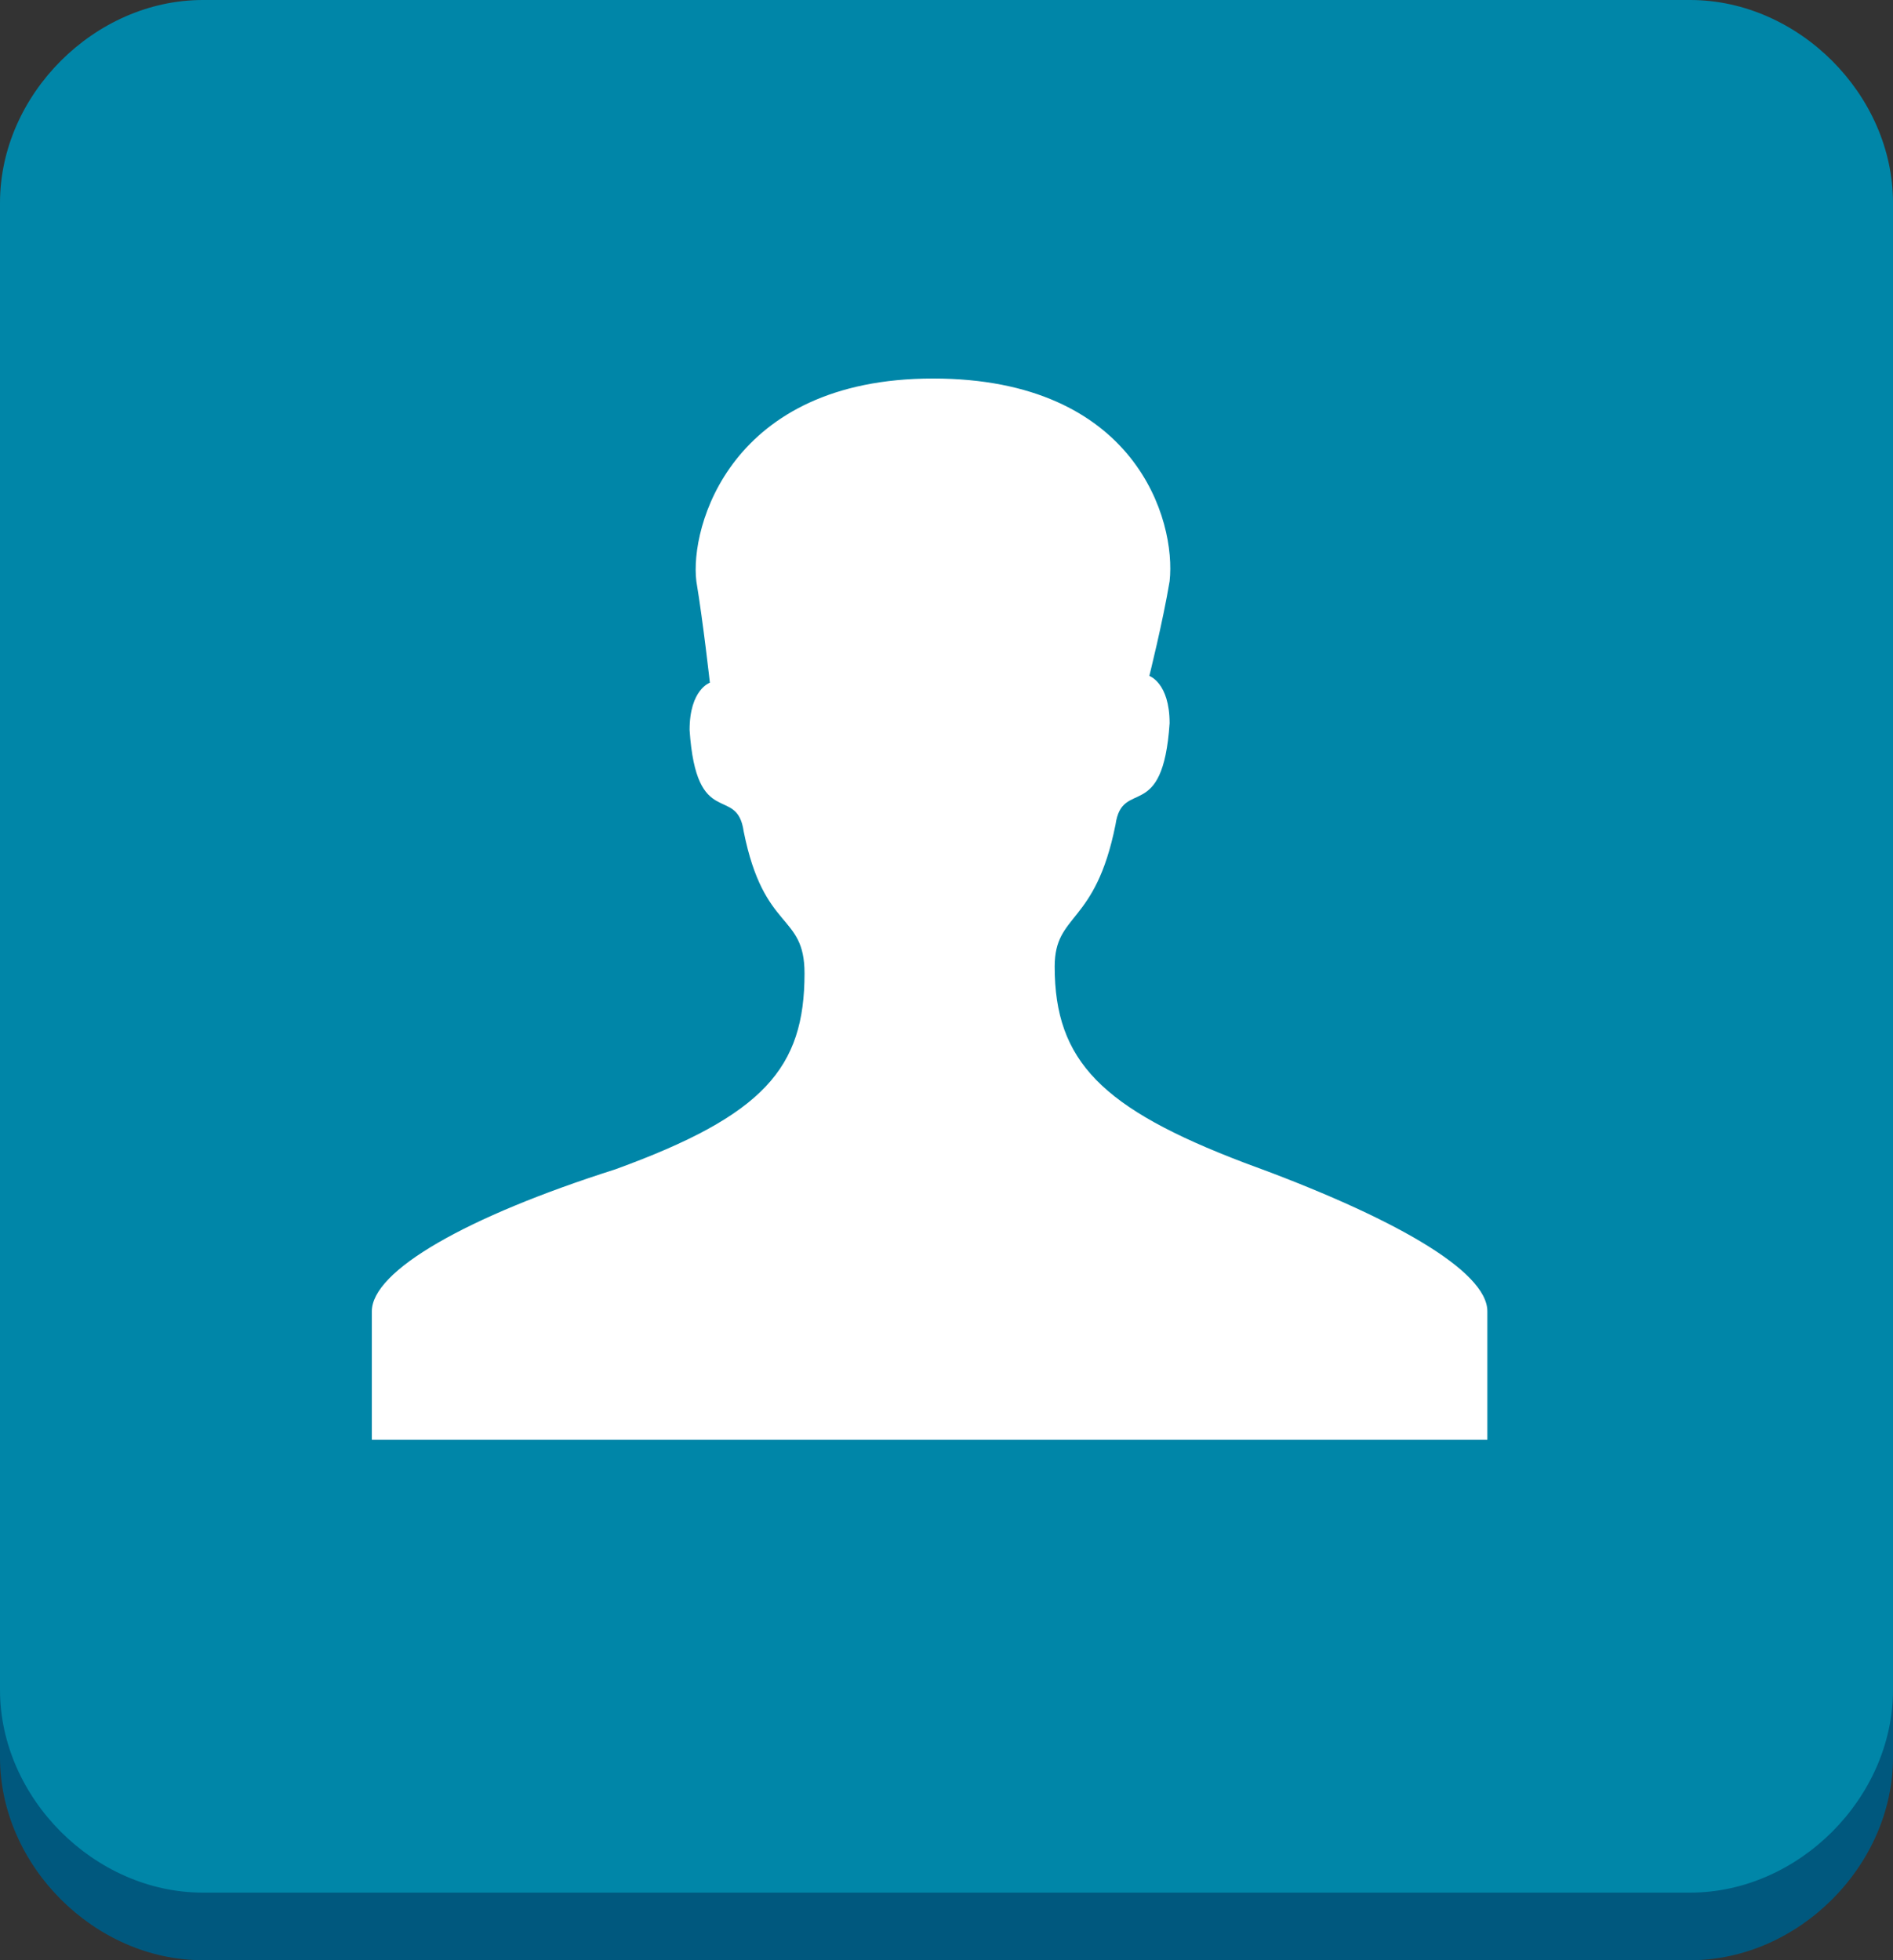 <?xml version="1.0" encoding="utf-8"?>
<!-- Generator: Adobe Illustrator 19.0.0, SVG Export Plug-In . SVG Version: 6.00 Build 0)  -->
<svg version="1.1" id="Layer_1" xmlns="http://www.w3.org/2000/svg" xmlns:xlink="http://www.w3.org/1999/xlink" x="0px" y="0px"
	 viewBox="0 0 28 29" style="enable-background:new 0 0 28 29;" xml:space="preserve">
<rect x="0" y="0" width="28" height="29" fill="#333333" stroke="none"/>
<style type="text/css">
	.st0{fill:#00587E;}
	.st1{fill:url(#XMLID_33_);}
	.st2{fill:#FFFFFF;}
</style>
<g>
	<g id="XMLID_21_">
		<path id="XMLID_23_" class="st0" d="M28,26c0,1.6-1.4,3-3,3H3c-1.6,0-3-1.4-3-3V4c0-1.7,1.4-3,3-3h22c1.6,0,3,1.3,3,3V26z"/>
	</g>
	<g id="XMLID_18_">
		<linearGradient id="XMLID_33_" gradientUnits="userSpaceOnUse" x1="14" y1="-4.938556e-010" x2="14" y2="28">
			<stop  offset="0" style="stop-color:#0086a8"/>
			<stop  offset="1" style="stop-color:#0086a8"/>
		</linearGradient>
		<path id="XMLID_20_" class="st1" d="M28,25c0,1.6-1.4,3-3,3H3c-1.6,0-3-1.4-3-3V3c0-1.6,1.4-3,3-3h22c1.6,0,3,1.4,3,3V25z"/>
	</g>
</g>
<g>
	<path class="st2" d="M22,19.4c0,0.6,0,1.9,0,1.9h-8.2H5.5c0,0,0-1.3,0-1.9s1.4-1.4,3.6-2.1c2.2-0.8,2.8-1.5,2.8-2.9
		c0-0.9-0.6-0.6-0.9-2.1c-0.1-0.7-0.7,0-0.8-1.5c0-0.6,0.3-0.7,0.3-0.7s-0.1-0.9-0.2-1.5c-0.1-0.8,0.5-3,3.5-3c3,0,3.6,2.1,3.5,3
		C17.2,9.2,17,10,17,10s0.3,0.1,0.3,0.7c-0.1,1.5-0.7,0.8-0.8,1.5c-0.3,1.5-0.9,1.3-0.9,2.1c0,1.4,0.7,2.1,2.8,2.9
		C20.6,18,22,18.8,22,19.4z"/>
</g>
</svg>

